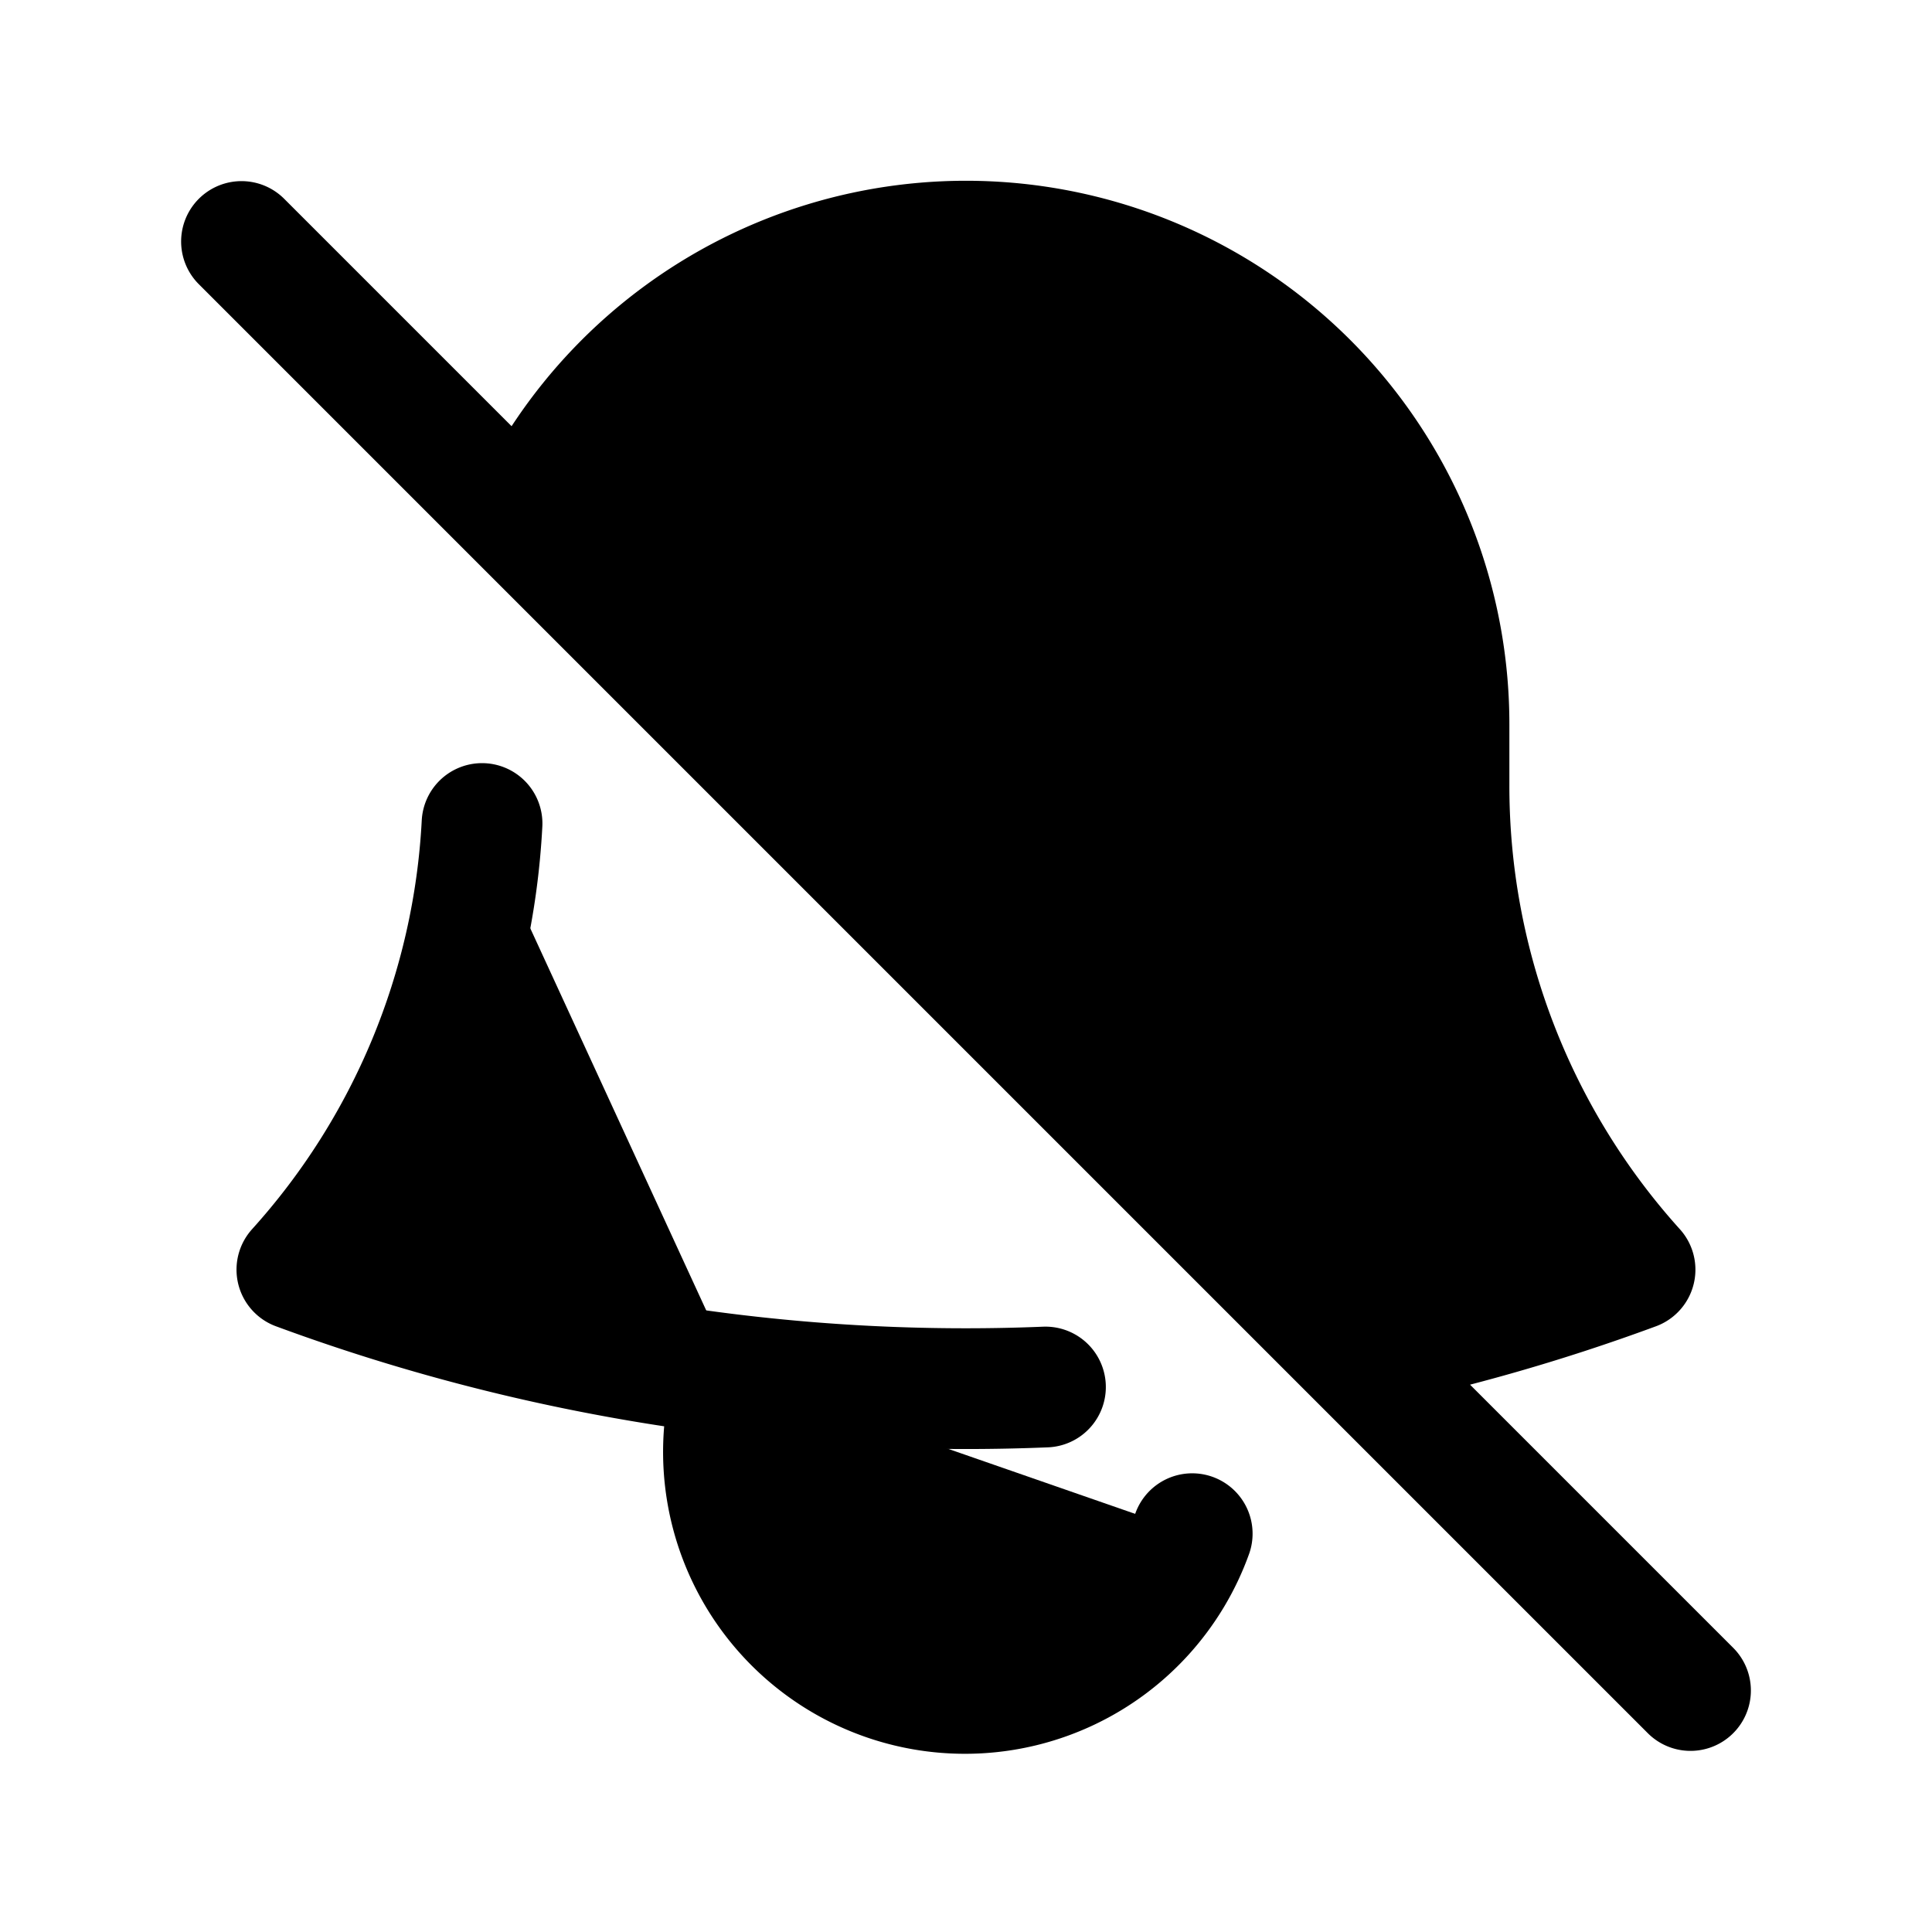 <svg xmlns="http://www.w3.org/2000/svg" fill="currentColor" viewBox="0 0 24 24" stroke-width="1.5" stroke="currentColor" aria-hidden="true" data-slot="icon">
  <path stroke-linecap="round" stroke-linejoin="round" d="M9.143 17.082a24.248 24.248 0 0 0 3.844.148m-3.844-.148a23.856 23.856 0 0 1-5.455-1.31 8.964 8.964 0 0 0 2.3-5.542m3.155 6.852a3 3 0 0 0 5.667 1.97m1.965-2.277L21 21m-4.225-4.225a23.81 23.81 0 0 0 3.536-1.003A8.967 8.967 0 0 1 18 9.75V9A6 6 0 0 0 6.53 6.53m10.245 10.245L6.53 6.53M3 3l3.53 3.53"/>
</svg>